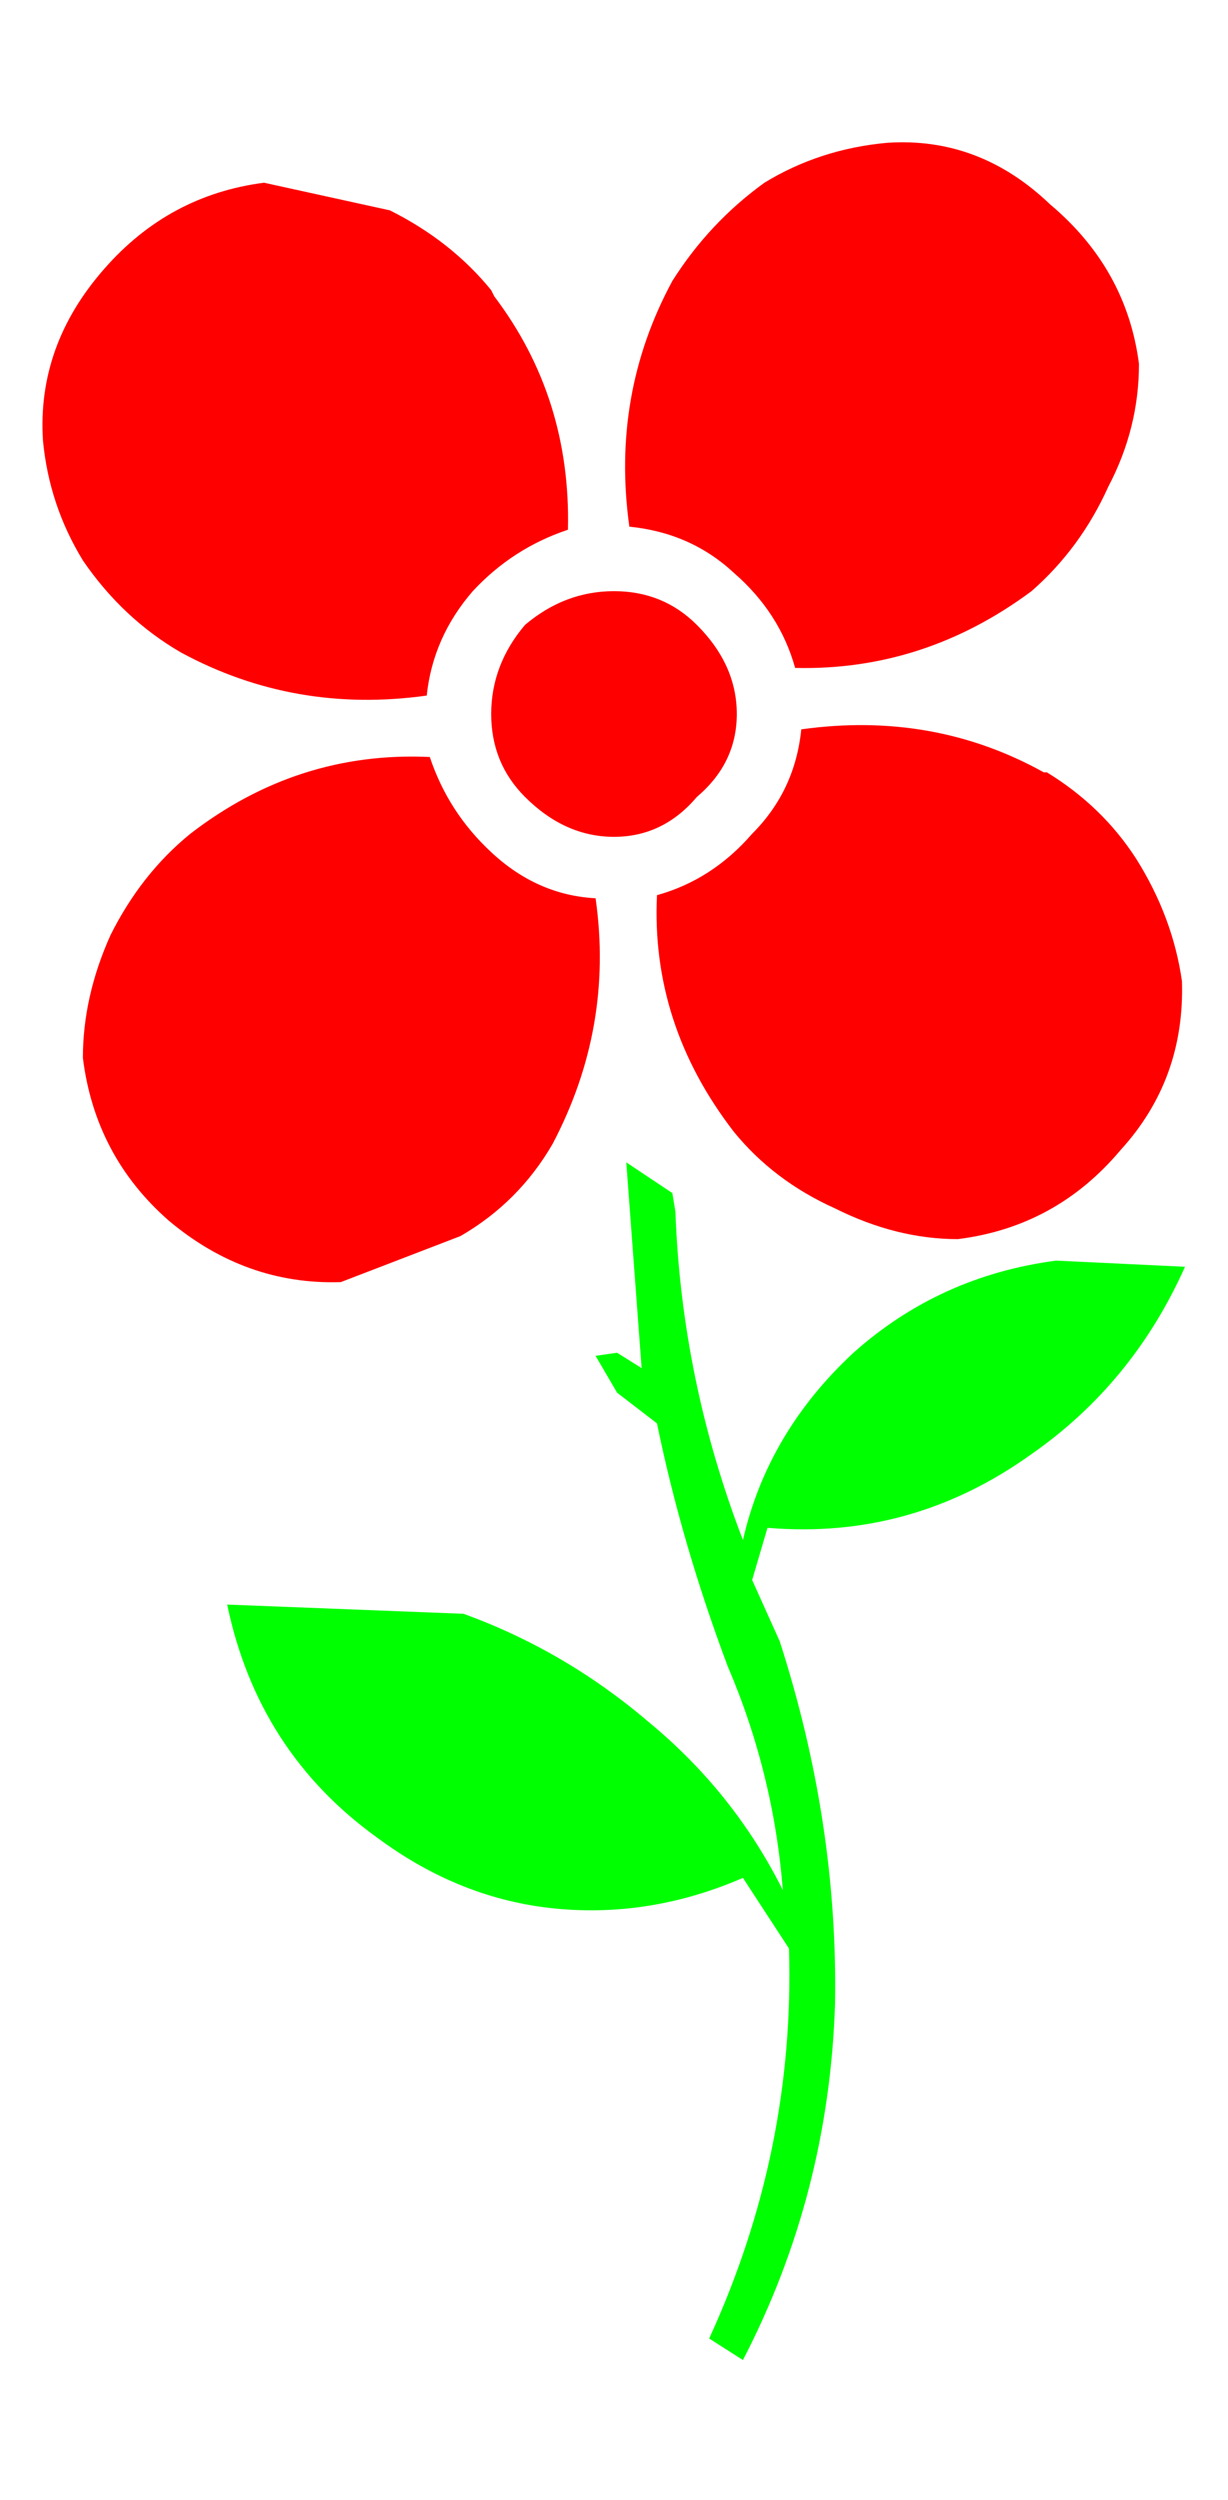 
<svg xmlns="http://www.w3.org/2000/svg" version="1.1" xmlns:xlink="http://www.w3.org/1999/xlink" preserveAspectRatio="none" x="0px" y="0px" width="200px" height="407px" viewBox="0 0 200 407">
<defs>
<g id="Layer0_0_FILL">
<path fill="#00FF00" stroke="none" d="
M 110 197.25
L 109.5 194.25 102 189.25 104.5 222.75 100.5 220.25 97 220.75 100.5 226.75 107 231.75
Q 111 251.25 118.5 271.25 126 288.75 127.5 307.75 119.5 291.75 105.5 280.25 92 268.75 75.5 262.75
L 37 261.25
Q 42 285.25 61.5 299.25 75 309.25 90.5 310.75 106 312.25 121 305.75
L 128.5 317.25
Q 129.5 350.25 115.5 380.75
L 121 384.25
Q 135 357.25 136 326.25 136.5 296.75 127 267.25
L 122.5 257.25 125 248.75
Q 148.5 250.75 168 236.75 184.5 225.25 193 206.25
L 172 205.25
Q 153 207.75 139 220.25 125 233.25 121 250.75 111 224.75 110 197.25 Z"/>

<path fill="#FF0000" stroke="none" d="
M 100 136.25
Q 108 136.25 113.5 129.75 120 124.25 120 116.25 120 108.25 113.5 101.75 108 96.25 100 96.25 92 96.25 85.5 101.75 80 108.25 80 116.25 80 124.25 85.5 129.75 92 136.25 100 136.25
M 80 138.75
Q 73 132.25 70 123.25 48.5 122.25 31 135.75 23 142.25 18 152.25 13.5 162.25 13.5 172.25 15.5 188.25 27.5 198.75 40 209.25 55.5 208.75
L 75 201.25
Q 84.5 195.75 90 186.25 100 167.25 97 146.25 87.5 145.75 80 138.75
M 63.5 34.25
L 43 29.75
Q 27.5 31.75 17 43.75 6 56.25 7 71.75 8 82.25 13.5 91.25 20 100.75 29.5 106.25 48 116.25 69.5 113.25 70.5 103.75 77 96.25 83.5 89.25 92.5 86.25 93 64.75 80.5 48.25
L 80 47.25
Q 73.5 39.25 63.5 34.25
M 170.5 125.75
L 170 125.75
Q 152 115.75 130.5 118.75 129.5 128.75 122.5 135.75 116 143.25 107 145.75 106 166.75 119.5 184.25 126 192.25 136 196.75 146 201.75 156 201.75 172 199.75 182.5 187.25 193 175.75 192.5 159.75 191 149.25 185 139.75 179.5 131.25 170.5 125.75
M 180.5 79.25
Q 185.5 69.75 185.5 59.25 183.5 43.75 171 33.25 159.5 22.25 144.5 23.25 133.5 24.25 124.5 29.75 115.5 36.25 109.5 45.75 99.5 64.25 102.5 85.75 112.5 86.75 119.5 93.25 127 99.75 129.5 108.75 150.5 109.25 168 96.25 176 89.25 180.5 79.25 Z"/>
</g>
</defs>

<g transform="matrix( 1, 0, 0, 1, 0,0) ">
<use xlink:href="#Layer0_0_FILL"/>
</g>
</svg>
